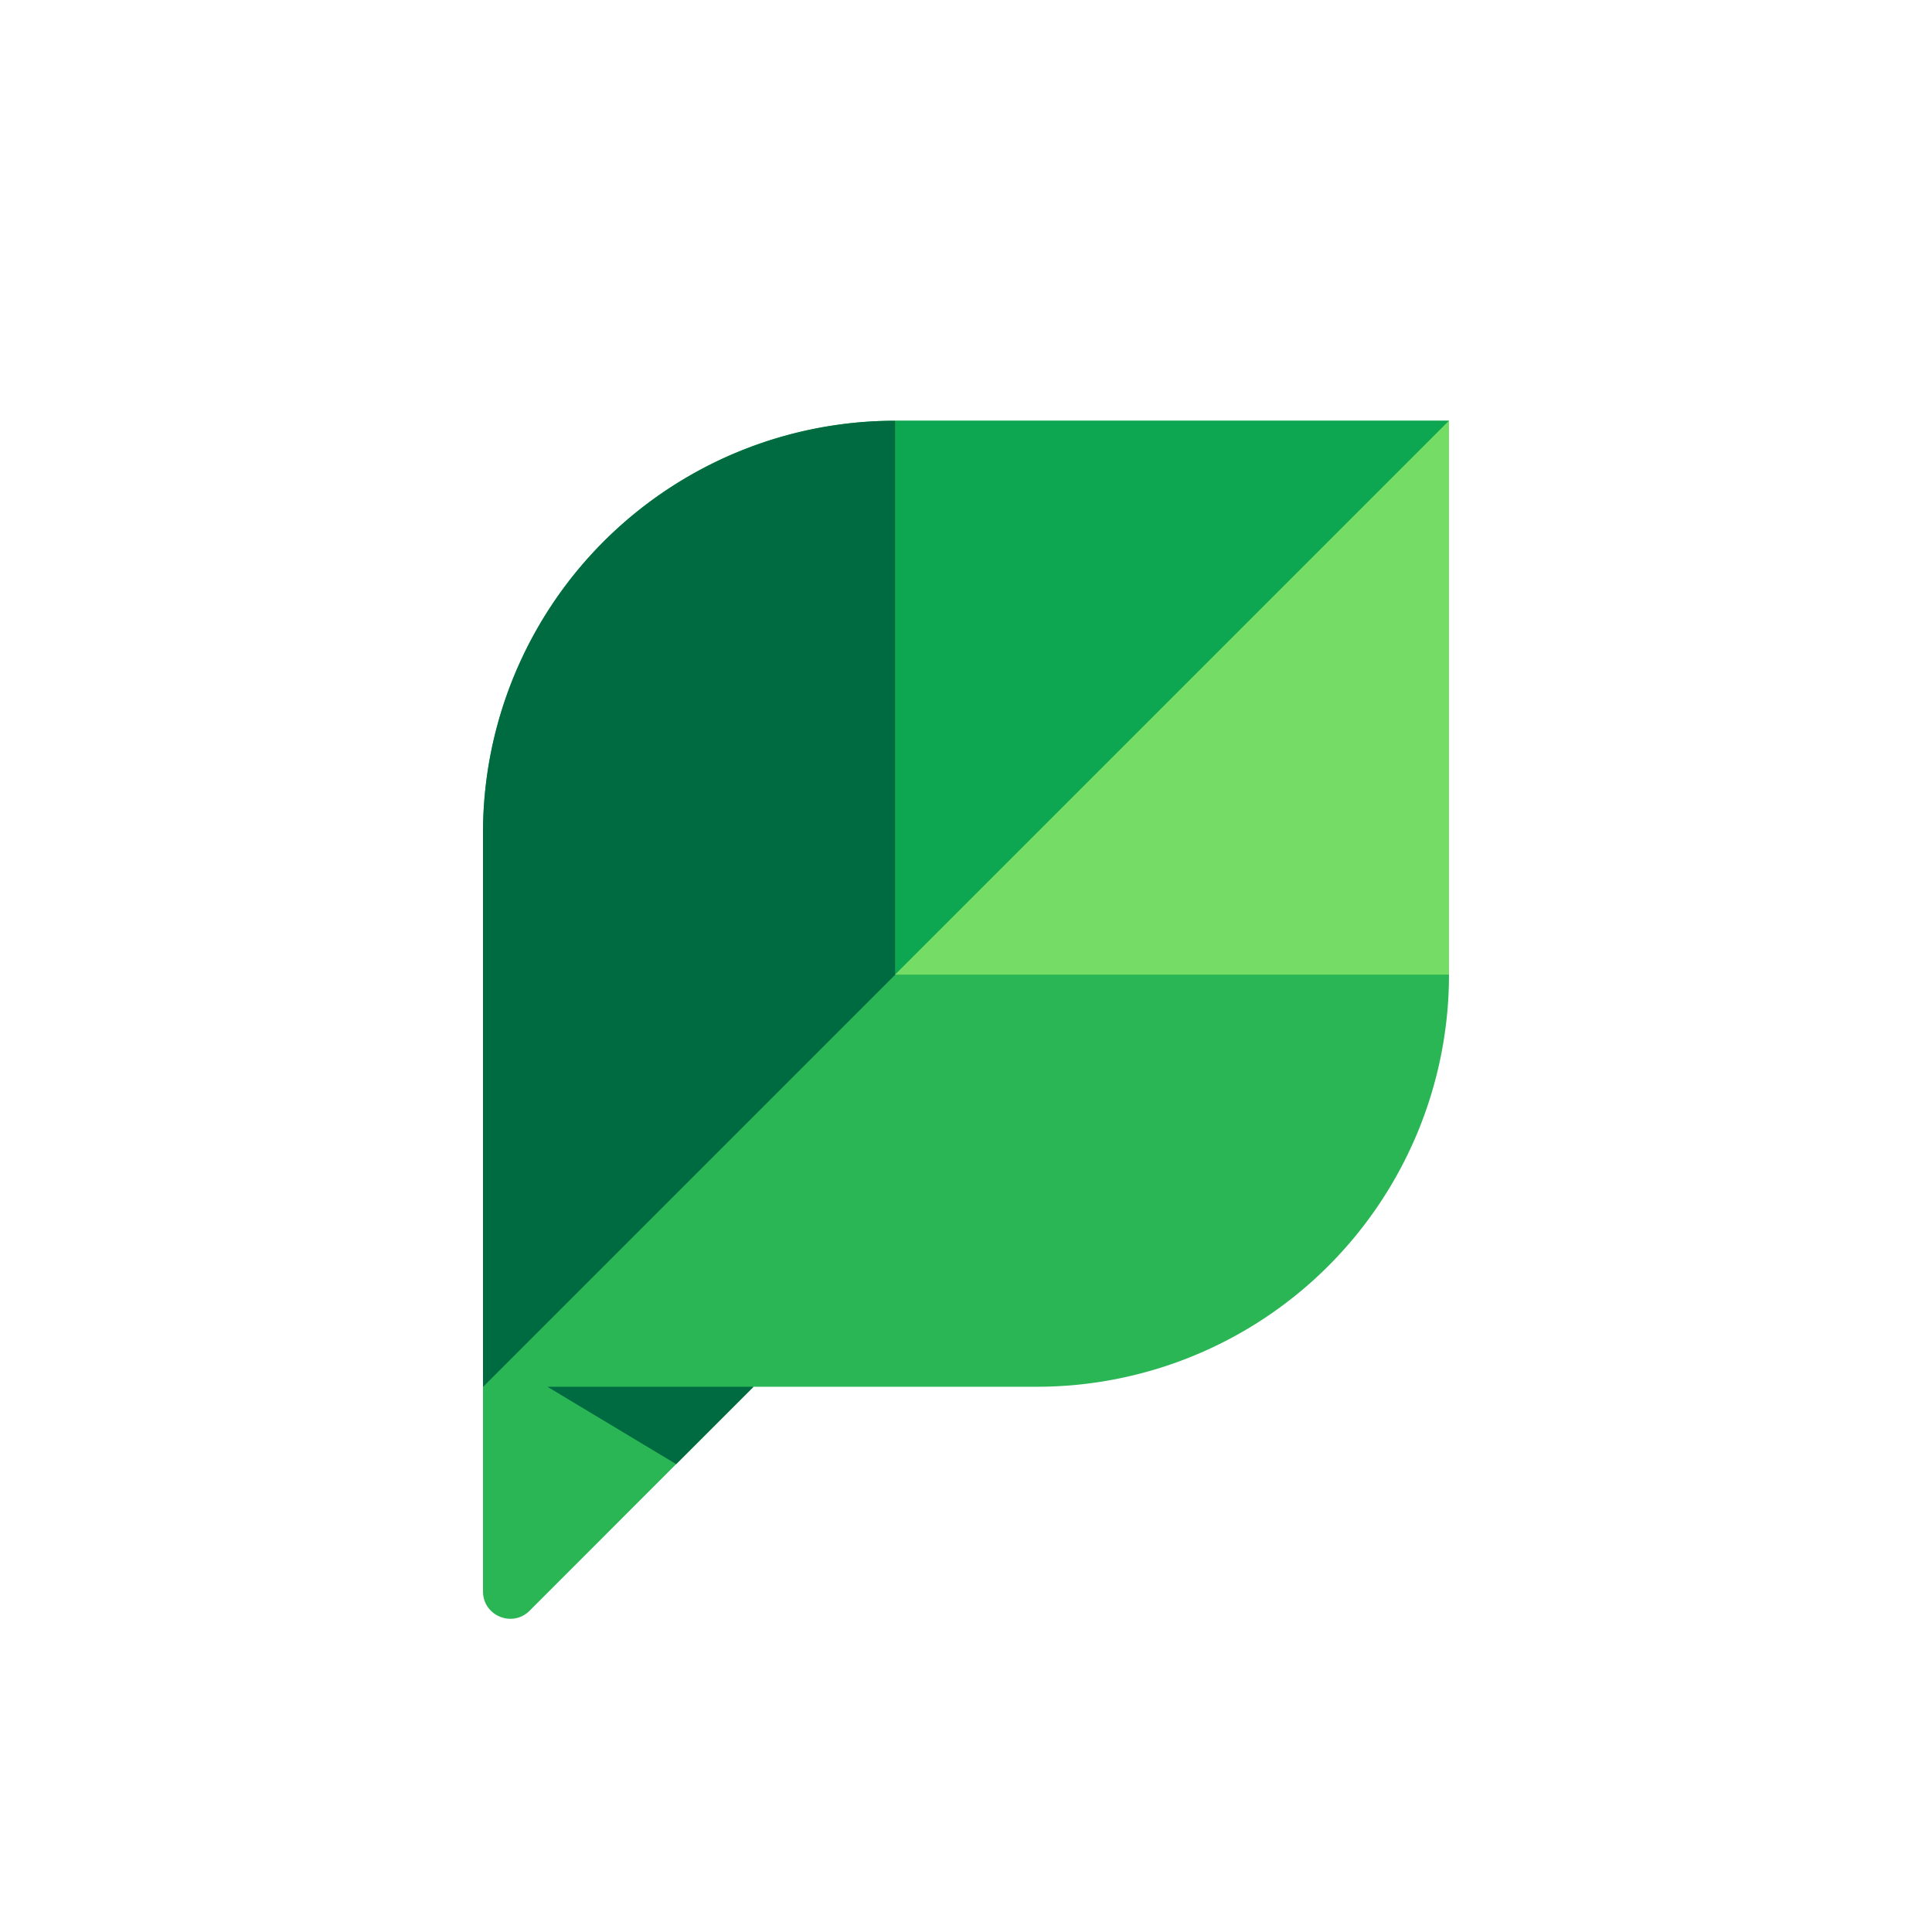 <svg xmlns="http://www.w3.org/2000/svg" viewBox="0 0 18 18">
  <rect x="0" y="0" width="18" height="18" fill="#333333" stroke="none"/>
  <g clip-path="url(#a)">
    <path fill="#fff" d="M0 0h18v18H0V0Z"/>
    <path fill="#2BB656" fill-rule="evenodd" d="M8.34 3.92A3.84 3.84 0 0 0 4.5 7.762v7.065c0 .227.274.34.434.18L7.02 12.92h2.64a3.84 3.84 0 0 0 3.84-3.84V3.92H8.34Z" clip-rule="evenodd"/>
    <path fill="#006B40" fill-rule="evenodd" d="M7.02 12.92H5.1l1.2.721.72-.72Z" clip-rule="evenodd"/>
    <path fill="#0CA750" fill-rule="evenodd" d="M13.5 3.92H8.34v5.16l5.16-5.16Z" clip-rule="evenodd"/>
    <path fill="#006B40" fill-rule="evenodd" d="M8.34 3.92A3.84 3.84 0 0 0 4.5 7.762v5.16l3.84-3.84V3.92Z" clip-rule="evenodd"/>
    <path fill="#75DD66" fill-rule="evenodd" d="M13.5 3.92 8.34 9.08h5.16V3.92Z" clip-rule="evenodd"/>
  </g>
  <defs>
    <clipPath id="a">
      <path fill="#fff" d="M0 0h18v18H0z"/>
    </clipPath>
  </defs>
</svg>
